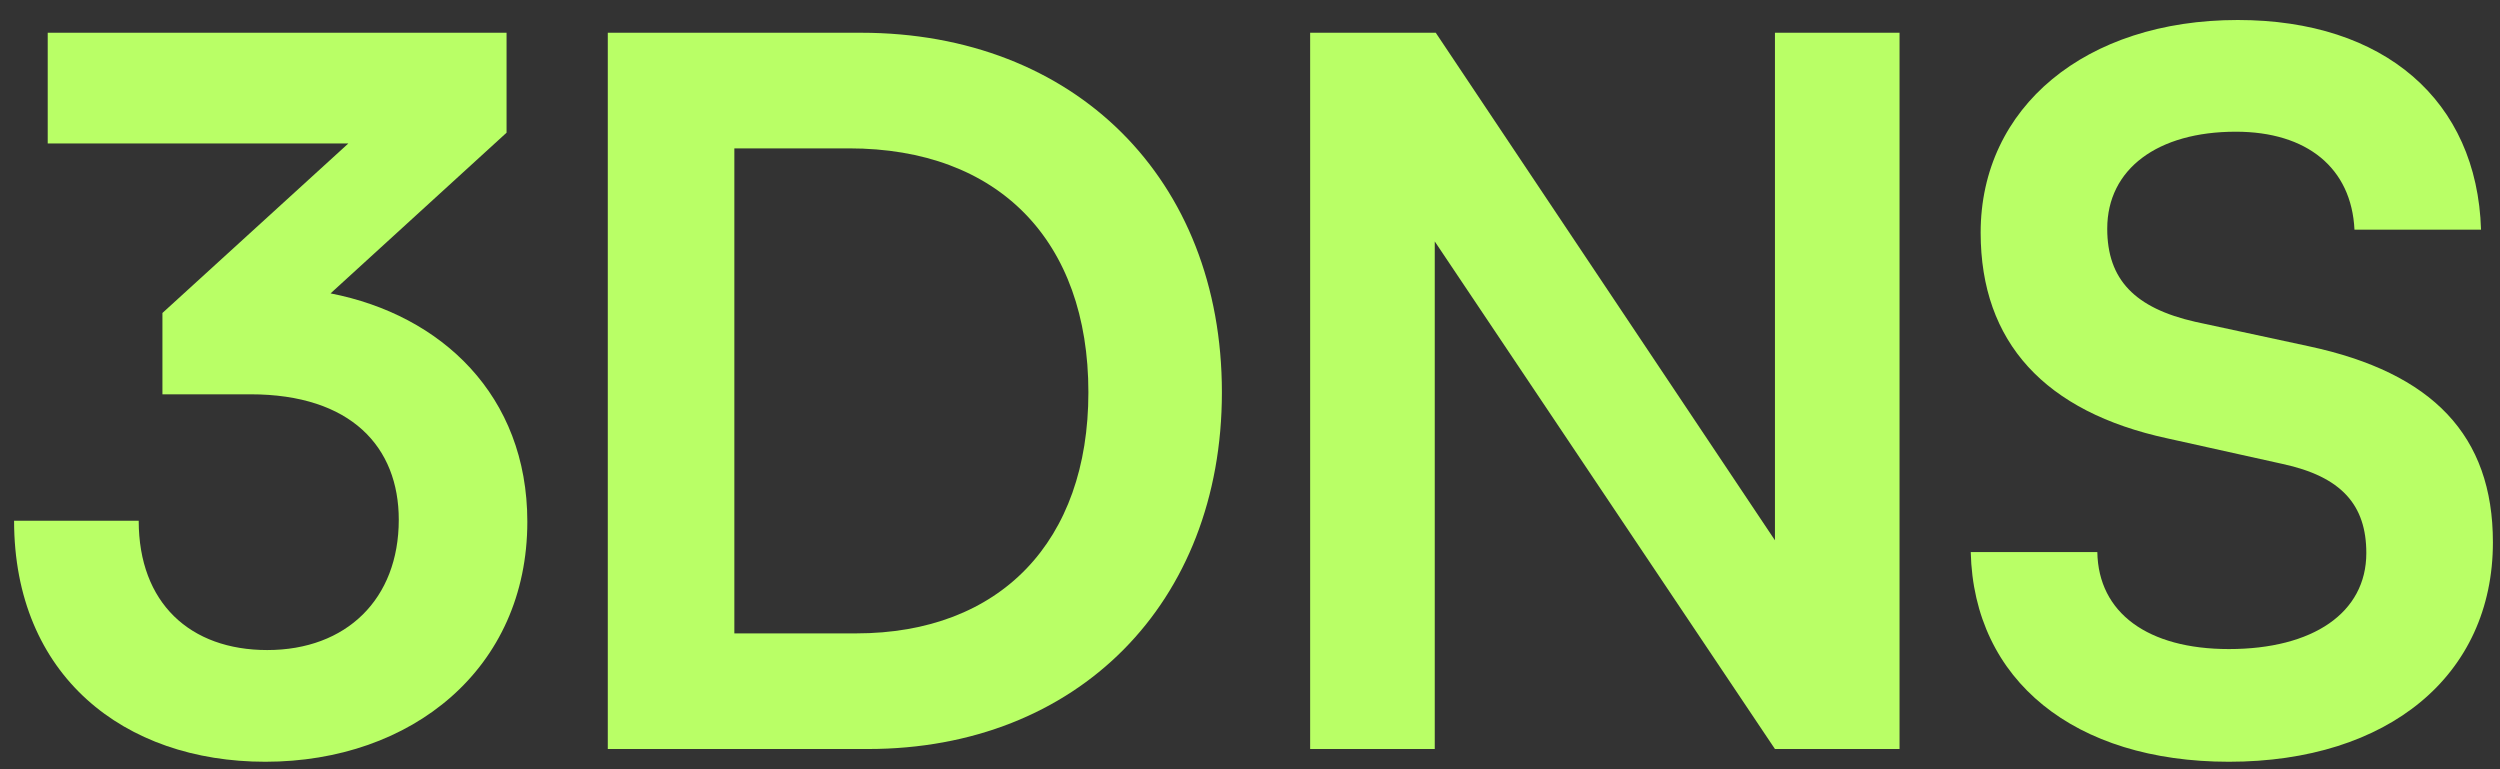 <svg width="104" height="32" viewBox="0 0 104 32" fill="none" xmlns="http://www.w3.org/2000/svg">
<rect x="0" y="0" width="104" height="32" fill="#333333" stroke="none"/>
<path d="M10.418 16.403C14.614 16.403 16.589 18.604 16.589 21.621C16.589 24.922 14.409 27.042 11.118 27.042C7.909 27.042 5.77 25.086 5.77 21.662H0.586C0.586 28.102 5.152 31.689 11.035 31.689C17.124 31.689 21.937 27.817 21.937 21.702C21.937 16.444 18.358 13.101 13.751 12.205L21.073 5.52V1.362H1.985V5.968H14.491L6.757 13.02V16.403H10.418Z" fill="#B9FF66"/>
<path d="M36.103 31.159C44.825 31.159 50.831 25.085 50.831 16.322C50.831 7.436 44.701 1.362 35.815 1.362H25.284V31.159H36.103ZM35.322 6.172C41.534 6.172 45.277 10.004 45.277 16.322C45.277 22.517 41.616 26.349 35.609 26.349H30.549V6.172H35.322Z" fill="#B9FF66"/>
<path d="M59.686 31.159V10.044L73.838 31.159H79.021V1.362H73.838V22.477L59.727 1.362H54.502V31.159H59.686Z" fill="#B9FF66"/>
<path d="M82.395 9.677C82.395 14.243 85.069 17.137 90.17 18.238L94.942 19.297C97.411 19.827 98.439 21.009 98.439 23.007C98.439 25.493 96.218 27.001 92.721 27.001C89.347 27.001 87.29 25.493 87.249 22.966H81.983C82.107 28.306 86.303 31.689 92.721 31.689C99.344 31.689 103.705 28.102 103.705 22.558C103.705 18.115 101.196 15.506 96.053 14.406L91.322 13.387C88.813 12.816 87.661 11.634 87.661 9.514C87.661 7.028 89.759 5.479 93.009 5.479C95.971 5.479 97.822 6.987 97.946 9.555H103.211C103.047 4.175 99.18 0.832 93.091 0.832C86.756 0.832 82.395 4.46 82.395 9.677Z" fill="#B9FF66"/>
</svg>
